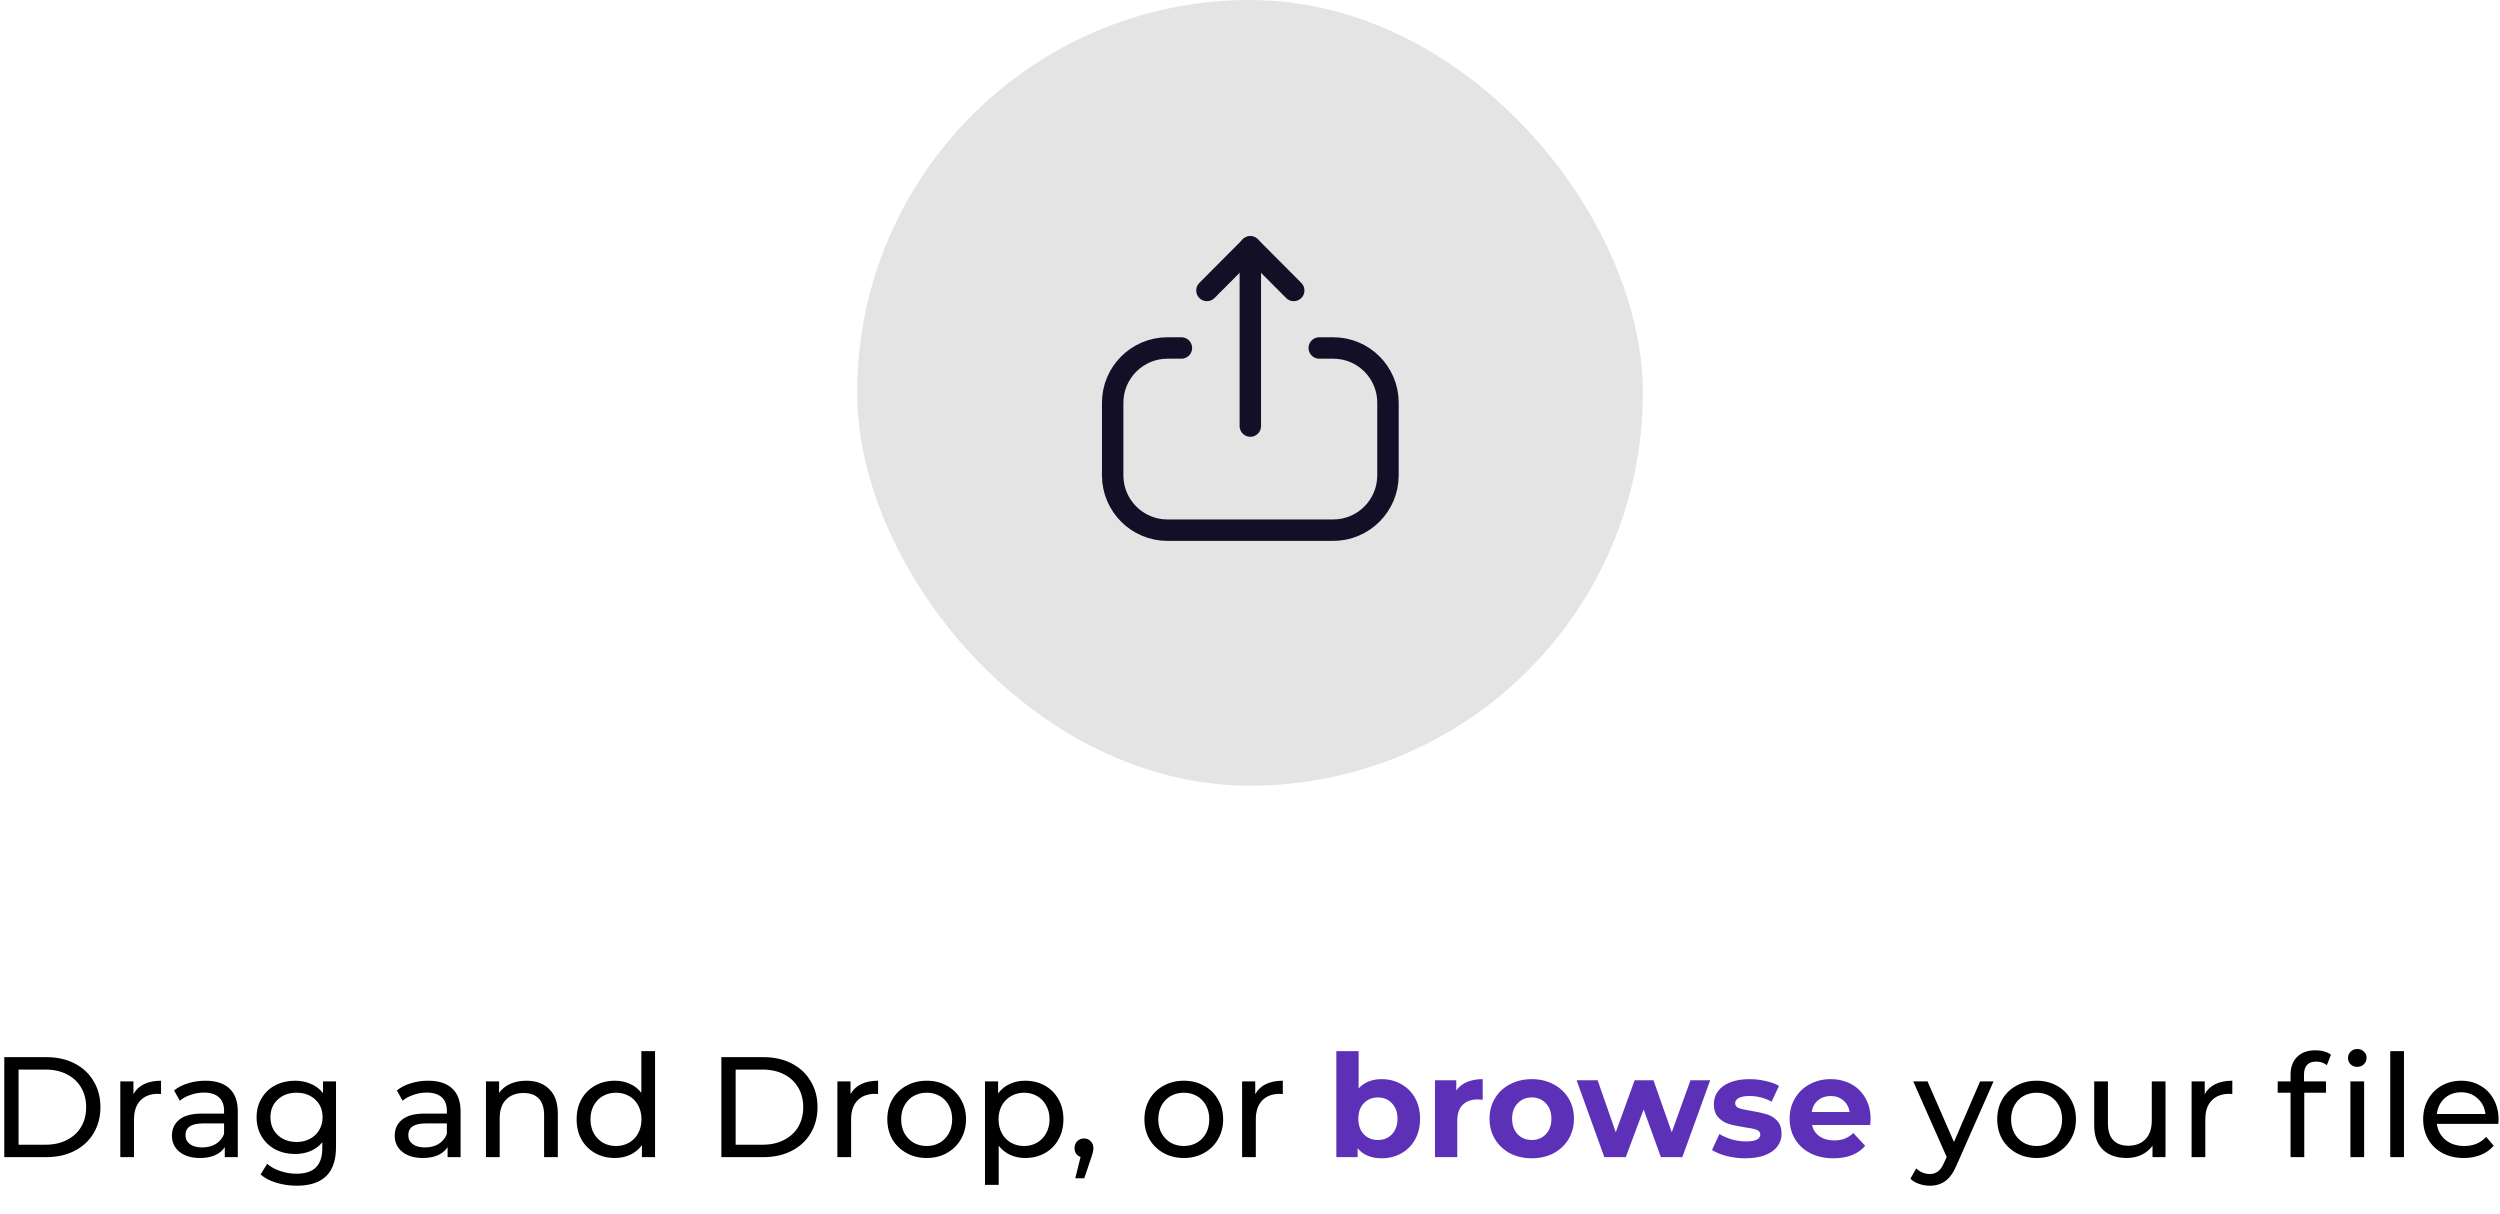 <svg width="350" height="170" viewBox="0 0 350 170" fill="none" xmlns="http://www.w3.org/2000/svg">
<rect x="120" width="110" height="110" rx="55" fill="#E4E4E4"/>
<path d="M165.395 48.717H163.451C159.212 48.717 155.774 52.154 155.774 56.394V66.55C155.774 70.788 159.212 74.225 163.451 74.225H186.639C190.879 74.225 194.316 70.788 194.316 66.55V56.373C194.316 52.146 190.889 48.717 186.662 48.717H184.697" stroke="#130F26" stroke-width="3" stroke-linecap="round" stroke-linejoin="round"/>
<path d="M175.045 34.564V59.649" stroke="#130F26" stroke-width="3" stroke-linecap="round" stroke-linejoin="round"/>
<path d="M168.972 40.664L175.045 34.564L181.12 40.664" stroke="#130F26" stroke-width="3" stroke-linecap="round" stroke-linejoin="round"/>
<path d="M0.6 148H6.5C7.98 148 9.293 148.293 10.44 148.88C11.587 149.467 12.473 150.293 13.1 151.36C13.74 152.413 14.06 153.627 14.06 155C14.06 156.373 13.74 157.593 13.1 158.66C12.473 159.713 11.587 160.533 10.44 161.12C9.293 161.707 7.98 162 6.5 162H0.6V148ZM6.38 160.26C7.513 160.26 8.507 160.04 9.36 159.6C10.227 159.16 10.893 158.547 11.36 157.76C11.827 156.96 12.06 156.04 12.06 155C12.06 153.96 11.827 153.047 11.36 152.26C10.893 151.46 10.227 150.84 9.36 150.4C8.507 149.96 7.513 149.74 6.38 149.74H2.6V160.26H6.38ZM18.683 153.18C19.017 152.567 19.51 152.1 20.163 151.78C20.817 151.46 21.61 151.3 22.543 151.3V153.16C22.437 153.147 22.29 153.14 22.103 153.14C21.063 153.14 20.243 153.453 19.643 154.08C19.057 154.693 18.763 155.573 18.763 156.72V162H16.843V151.4H18.683V153.18ZM28.75 151.3C30.217 151.3 31.337 151.66 32.11 152.38C32.897 153.1 33.29 154.173 33.29 155.6V162H31.47V160.6C31.15 161.093 30.69 161.473 30.09 161.74C29.504 161.993 28.804 162.12 27.99 162.12C26.804 162.12 25.85 161.833 25.13 161.26C24.424 160.687 24.07 159.933 24.07 159C24.07 158.067 24.41 157.32 25.09 156.76C25.77 156.187 26.85 155.9 28.33 155.9H31.37V155.52C31.37 154.693 31.13 154.06 30.65 153.62C30.17 153.18 29.464 152.96 28.53 152.96C27.904 152.96 27.29 153.067 26.69 153.28C26.09 153.48 25.584 153.753 25.17 154.1L24.37 152.66C24.917 152.22 25.57 151.887 26.33 151.66C27.09 151.42 27.897 151.3 28.75 151.3ZM28.31 160.64C29.044 160.64 29.677 160.48 30.21 160.16C30.744 159.827 31.13 159.36 31.37 158.76V157.28H28.41C26.784 157.28 25.97 157.827 25.97 158.92C25.97 159.453 26.177 159.873 26.59 160.18C27.004 160.487 27.577 160.64 28.31 160.64ZM47.042 151.4V160.56C47.042 162.413 46.582 163.78 45.662 164.66C44.742 165.553 43.369 166 41.542 166C40.542 166 39.589 165.86 38.682 165.58C37.775 165.313 37.042 164.927 36.482 164.42L37.402 162.94C37.895 163.367 38.502 163.7 39.222 163.94C39.955 164.193 40.709 164.32 41.482 164.32C42.722 164.32 43.635 164.027 44.222 163.44C44.822 162.853 45.122 161.96 45.122 160.76V159.92C44.669 160.467 44.109 160.88 43.442 161.16C42.789 161.427 42.075 161.56 41.302 161.56C40.289 161.56 39.369 161.347 38.542 160.92C37.729 160.48 37.089 159.873 36.622 159.1C36.155 158.313 35.922 157.42 35.922 156.42C35.922 155.42 36.155 154.533 36.622 153.76C37.089 152.973 37.729 152.367 38.542 151.94C39.369 151.513 40.289 151.3 41.302 151.3C42.102 151.3 42.842 151.447 43.522 151.74C44.215 152.033 44.782 152.467 45.222 153.04V151.4H47.042ZM41.522 159.88C42.215 159.88 42.835 159.733 43.382 159.44C43.942 159.147 44.375 158.74 44.682 158.22C45.002 157.687 45.162 157.087 45.162 156.42C45.162 155.393 44.822 154.567 44.142 153.94C43.462 153.3 42.589 152.98 41.522 152.98C40.442 152.98 39.562 153.3 38.882 153.94C38.202 154.567 37.862 155.393 37.862 156.42C37.862 157.087 38.015 157.687 38.322 158.22C38.642 158.74 39.075 159.147 39.622 159.44C40.182 159.733 40.815 159.88 41.522 159.88ZM59.942 151.3C61.408 151.3 62.528 151.66 63.302 152.38C64.088 153.1 64.482 154.173 64.482 155.6V162H62.662V160.6C62.342 161.093 61.882 161.473 61.282 161.74C60.695 161.993 59.995 162.12 59.182 162.12C57.995 162.12 57.042 161.833 56.322 161.26C55.615 160.687 55.262 159.933 55.262 159C55.262 158.067 55.602 157.32 56.282 156.76C56.962 156.187 58.042 155.9 59.522 155.9H62.562V155.52C62.562 154.693 62.322 154.06 61.842 153.62C61.362 153.18 60.655 152.96 59.722 152.96C59.095 152.96 58.482 153.067 57.882 153.28C57.282 153.48 56.775 153.753 56.362 154.1L55.562 152.66C56.108 152.22 56.762 151.887 57.522 151.66C58.282 151.42 59.088 151.3 59.942 151.3ZM59.502 160.64C60.235 160.64 60.868 160.48 61.402 160.16C61.935 159.827 62.322 159.36 62.562 158.76V157.28H59.602C57.975 157.28 57.162 157.827 57.162 158.92C57.162 159.453 57.368 159.873 57.782 160.18C58.195 160.487 58.768 160.64 59.502 160.64ZM73.695 151.3C75.041 151.3 76.108 151.693 76.895 152.48C77.695 153.253 78.095 154.393 78.095 155.9V162H76.175V156.12C76.175 155.093 75.928 154.32 75.435 153.8C74.942 153.28 74.235 153.02 73.315 153.02C72.275 153.02 71.455 153.327 70.855 153.94C70.255 154.54 69.955 155.407 69.955 156.54V162H68.035V151.4H69.875V153C70.261 152.453 70.781 152.033 71.435 151.74C72.102 151.447 72.855 151.3 73.695 151.3ZM91.707 147.16V162H89.867V160.32C89.44 160.907 88.9 161.353 88.247 161.66C87.593 161.967 86.873 162.12 86.087 162.12C85.06 162.12 84.14 161.893 83.327 161.44C82.513 160.987 81.873 160.353 81.407 159.54C80.953 158.713 80.727 157.767 80.727 156.7C80.727 155.633 80.953 154.693 81.407 153.88C81.873 153.067 82.513 152.433 83.327 151.98C84.14 151.527 85.06 151.3 86.087 151.3C86.847 151.3 87.547 151.447 88.187 151.74C88.827 152.02 89.36 152.44 89.787 153V147.16H91.707ZM86.247 160.44C86.913 160.44 87.52 160.287 88.067 159.98C88.613 159.66 89.04 159.22 89.347 158.66C89.653 158.087 89.807 157.433 89.807 156.7C89.807 155.967 89.653 155.32 89.347 154.76C89.04 154.187 88.613 153.747 88.067 153.44C87.52 153.133 86.913 152.98 86.247 152.98C85.567 152.98 84.953 153.133 84.407 153.44C83.873 153.747 83.447 154.187 83.127 154.76C82.82 155.32 82.667 155.967 82.667 156.7C82.667 157.433 82.82 158.087 83.127 158.66C83.447 159.22 83.873 159.66 84.407 159.98C84.953 160.287 85.567 160.44 86.247 160.44ZM100.991 148H106.891C108.371 148 109.684 148.293 110.831 148.88C111.977 149.467 112.864 150.293 113.491 151.36C114.131 152.413 114.451 153.627 114.451 155C114.451 156.373 114.131 157.593 113.491 158.66C112.864 159.713 111.977 160.533 110.831 161.12C109.684 161.707 108.371 162 106.891 162H100.991V148ZM106.771 160.26C107.904 160.26 108.897 160.04 109.751 159.6C110.617 159.16 111.284 158.547 111.751 157.76C112.217 156.96 112.451 156.04 112.451 155C112.451 153.96 112.217 153.047 111.751 152.26C111.284 151.46 110.617 150.84 109.751 150.4C108.897 149.96 107.904 149.74 106.771 149.74H102.991V160.26H106.771ZM119.074 153.18C119.407 152.567 119.901 152.1 120.554 151.78C121.207 151.46 122.001 151.3 122.934 151.3V153.16C122.827 153.147 122.681 153.14 122.494 153.14C121.454 153.14 120.634 153.453 120.034 154.08C119.447 154.693 119.154 155.573 119.154 156.72V162H117.234V151.4H119.074V153.18ZM129.743 162.12C128.689 162.12 127.743 161.887 126.903 161.42C126.063 160.953 125.403 160.313 124.923 159.5C124.456 158.673 124.223 157.74 124.223 156.7C124.223 155.66 124.456 154.733 124.923 153.92C125.403 153.093 126.063 152.453 126.903 152C127.743 151.533 128.689 151.3 129.743 151.3C130.796 151.3 131.736 151.533 132.563 152C133.403 152.453 134.056 153.093 134.523 153.92C135.003 154.733 135.243 155.66 135.243 156.7C135.243 157.74 135.003 158.673 134.523 159.5C134.056 160.313 133.403 160.953 132.563 161.42C131.736 161.887 130.796 162.12 129.743 162.12ZM129.743 160.44C130.423 160.44 131.029 160.287 131.563 159.98C132.109 159.66 132.536 159.22 132.843 158.66C133.149 158.087 133.303 157.433 133.303 156.7C133.303 155.967 133.149 155.32 132.843 154.76C132.536 154.187 132.109 153.747 131.563 153.44C131.029 153.133 130.423 152.98 129.743 152.98C129.063 152.98 128.449 153.133 127.903 153.44C127.369 153.747 126.943 154.187 126.623 154.76C126.316 155.32 126.163 155.967 126.163 156.7C126.163 157.433 126.316 158.087 126.623 158.66C126.943 159.22 127.369 159.66 127.903 159.98C128.449 160.287 129.063 160.44 129.743 160.44ZM143.518 151.3C144.545 151.3 145.465 151.527 146.278 151.98C147.091 152.433 147.725 153.067 148.178 153.88C148.645 154.693 148.878 155.633 148.878 156.7C148.878 157.767 148.645 158.713 148.178 159.54C147.725 160.353 147.091 160.987 146.278 161.44C145.465 161.893 144.545 162.12 143.518 162.12C142.758 162.12 142.058 161.973 141.418 161.68C140.791 161.387 140.258 160.96 139.818 160.4V165.88H137.898V151.4H139.738V153.08C140.165 152.493 140.705 152.053 141.358 151.76C142.011 151.453 142.731 151.3 143.518 151.3ZM143.358 160.44C144.038 160.44 144.645 160.287 145.178 159.98C145.725 159.66 146.151 159.22 146.458 158.66C146.778 158.087 146.938 157.433 146.938 156.7C146.938 155.967 146.778 155.32 146.458 154.76C146.151 154.187 145.725 153.747 145.178 153.44C144.645 153.133 144.038 152.98 143.358 152.98C142.691 152.98 142.085 153.14 141.538 153.46C141.005 153.767 140.578 154.2 140.258 154.76C139.951 155.32 139.798 155.967 139.798 156.7C139.798 157.433 139.951 158.087 140.258 158.66C140.565 159.22 140.991 159.66 141.538 159.98C142.085 160.287 142.691 160.44 143.358 160.44ZM151.777 159.38C152.15 159.38 152.457 159.513 152.697 159.78C152.95 160.033 153.077 160.353 153.077 160.74C153.077 160.94 153.05 161.133 152.997 161.32C152.957 161.507 152.87 161.793 152.737 162.18L151.797 164.96H150.537L151.277 161.98C151.023 161.887 150.817 161.733 150.657 161.52C150.51 161.293 150.437 161.033 150.437 160.74C150.437 160.34 150.563 160.013 150.817 159.76C151.07 159.507 151.39 159.38 151.777 159.38ZM165.739 162.12C164.686 162.12 163.739 161.887 162.899 161.42C162.059 160.953 161.399 160.313 160.919 159.5C160.452 158.673 160.219 157.74 160.219 156.7C160.219 155.66 160.452 154.733 160.919 153.92C161.399 153.093 162.059 152.453 162.899 152C163.739 151.533 164.686 151.3 165.739 151.3C166.792 151.3 167.732 151.533 168.559 152C169.399 152.453 170.052 153.093 170.519 153.92C170.999 154.733 171.239 155.66 171.239 156.7C171.239 157.74 170.999 158.673 170.519 159.5C170.052 160.313 169.399 160.953 168.559 161.42C167.732 161.887 166.792 162.12 165.739 162.12ZM165.739 160.44C166.419 160.44 167.026 160.287 167.559 159.98C168.106 159.66 168.532 159.22 168.839 158.66C169.146 158.087 169.299 157.433 169.299 156.7C169.299 155.967 169.146 155.32 168.839 154.76C168.532 154.187 168.106 153.747 167.559 153.44C167.026 153.133 166.419 152.98 165.739 152.98C165.059 152.98 164.446 153.133 163.899 153.44C163.366 153.747 162.939 154.187 162.619 154.76C162.312 155.32 162.159 155.967 162.159 156.7C162.159 157.433 162.312 158.087 162.619 158.66C162.939 159.22 163.366 159.66 163.899 159.98C164.446 160.287 165.059 160.44 165.739 160.44ZM175.734 153.18C176.068 152.567 176.561 152.1 177.214 151.78C177.868 151.46 178.661 151.3 179.594 151.3V153.16C179.488 153.147 179.341 153.14 179.154 153.14C178.114 153.14 177.294 153.453 176.694 154.08C176.108 154.693 175.814 155.573 175.814 156.72V162H173.894V151.4H175.734V153.18ZM279.095 151.4L273.955 163.06C273.501 164.14 272.968 164.9 272.355 165.34C271.755 165.78 271.028 166 270.175 166C269.655 166 269.148 165.913 268.655 165.74C268.175 165.58 267.775 165.34 267.455 165.02L268.275 163.58C268.821 164.1 269.455 164.36 270.175 164.36C270.641 164.36 271.028 164.233 271.335 163.98C271.655 163.74 271.941 163.32 272.195 162.72L272.535 161.98L267.855 151.4H269.855L273.555 159.88L277.215 151.4H279.095ZM285.133 162.12C284.08 162.12 283.133 161.887 282.293 161.42C281.453 160.953 280.793 160.313 280.313 159.5C279.847 158.673 279.613 157.74 279.613 156.7C279.613 155.66 279.847 154.733 280.313 153.92C280.793 153.093 281.453 152.453 282.293 152C283.133 151.533 284.08 151.3 285.133 151.3C286.187 151.3 287.127 151.533 287.953 152C288.793 152.453 289.447 153.093 289.913 153.92C290.393 154.733 290.633 155.66 290.633 156.7C290.633 157.74 290.393 158.673 289.913 159.5C289.447 160.313 288.793 160.953 287.953 161.42C287.127 161.887 286.187 162.12 285.133 162.12ZM285.133 160.44C285.813 160.44 286.42 160.287 286.953 159.98C287.5 159.66 287.927 159.22 288.233 158.66C288.54 158.087 288.693 157.433 288.693 156.7C288.693 155.967 288.54 155.32 288.233 154.76C287.927 154.187 287.5 153.747 286.953 153.44C286.42 153.133 285.813 152.98 285.133 152.98C284.453 152.98 283.84 153.133 283.293 153.44C282.76 153.747 282.333 154.187 282.013 154.76C281.707 155.32 281.553 155.967 281.553 156.7C281.553 157.433 281.707 158.087 282.013 158.66C282.333 159.22 282.76 159.66 283.293 159.98C283.84 160.287 284.453 160.44 285.133 160.44ZM303.169 151.4V162H301.349V160.4C300.962 160.947 300.449 161.373 299.809 161.68C299.182 161.973 298.495 162.12 297.749 162.12C296.335 162.12 295.222 161.733 294.409 160.96C293.595 160.173 293.189 159.02 293.189 157.5V151.4H295.109V157.28C295.109 158.307 295.355 159.087 295.849 159.62C296.342 160.14 297.049 160.4 297.969 160.4C298.982 160.4 299.782 160.093 300.369 159.48C300.955 158.867 301.249 158 301.249 156.88V151.4H303.169ZM308.664 153.18C308.997 152.567 309.491 152.1 310.144 151.78C310.797 151.46 311.591 151.3 312.524 151.3V153.16C312.417 153.147 312.271 153.14 312.084 153.14C311.044 153.14 310.224 153.453 309.624 154.08C309.037 154.693 308.744 155.573 308.744 156.72V162H306.824V151.4H308.664V153.18ZM324.278 148.62C323.131 148.62 322.558 149.24 322.558 150.48V151.4H325.638V152.98H322.598V162H320.678V152.98H318.878V151.4H320.678V150.46C320.678 149.407 320.985 148.573 321.598 147.96C322.211 147.347 323.071 147.04 324.178 147.04C324.605 147.04 325.005 147.093 325.378 147.2C325.751 147.307 326.071 147.46 326.338 147.66L325.758 149.12C325.318 148.787 324.825 148.62 324.278 148.62ZM329.058 151.4H330.978V162H329.058V151.4ZM330.018 149.36C329.645 149.36 329.331 149.24 329.078 149C328.838 148.76 328.718 148.467 328.718 148.12C328.718 147.773 328.838 147.48 329.078 147.24C329.331 146.987 329.645 146.86 330.018 146.86C330.391 146.86 330.698 146.98 330.938 147.22C331.191 147.447 331.318 147.733 331.318 148.08C331.318 148.44 331.191 148.747 330.938 149C330.698 149.24 330.391 149.36 330.018 149.36ZM334.636 147.16H336.556V162H334.636V147.16ZM349.802 156.76C349.802 156.907 349.789 157.1 349.762 157.34H341.162C341.282 158.273 341.689 159.027 342.382 159.6C343.089 160.16 343.962 160.44 345.002 160.44C346.269 160.44 347.289 160.013 348.062 159.16L349.122 160.4C348.642 160.96 348.042 161.387 347.322 161.68C346.616 161.973 345.822 162.12 344.942 162.12C343.822 162.12 342.829 161.893 341.962 161.44C341.096 160.973 340.422 160.327 339.942 159.5C339.476 158.673 339.242 157.74 339.242 156.7C339.242 155.673 339.469 154.747 339.922 153.92C340.389 153.093 341.022 152.453 341.822 152C342.636 151.533 343.549 151.3 344.562 151.3C345.576 151.3 346.476 151.533 347.262 152C348.062 152.453 348.682 153.093 349.122 153.92C349.576 154.747 349.802 155.693 349.802 156.76ZM344.562 152.92C343.642 152.92 342.869 153.2 342.242 153.76C341.629 154.32 341.269 155.053 341.162 155.96H347.962C347.856 155.067 347.489 154.34 346.862 153.78C346.249 153.207 345.482 152.92 344.562 152.92Z" fill="black"/>
<path d="M193.448 151.08C194.448 151.08 195.355 151.313 196.168 151.78C196.995 152.233 197.642 152.88 198.108 153.72C198.575 154.547 198.808 155.513 198.808 156.62C198.808 157.727 198.575 158.7 198.108 159.54C197.642 160.367 196.995 161.013 196.168 161.48C195.355 161.933 194.448 162.16 193.448 162.16C191.968 162.16 190.842 161.693 190.068 160.76V162H187.088V147.16H190.208V152.38C190.995 151.513 192.075 151.08 193.448 151.08ZM192.908 159.6C193.708 159.6 194.362 159.333 194.868 158.8C195.388 158.253 195.648 157.527 195.648 156.62C195.648 155.713 195.388 154.993 194.868 154.46C194.362 153.913 193.708 153.64 192.908 153.64C192.108 153.64 191.448 153.913 190.928 154.46C190.422 154.993 190.168 155.713 190.168 156.62C190.168 157.527 190.422 158.253 190.928 158.8C191.448 159.333 192.108 159.6 192.908 159.6ZM203.877 152.66C204.25 152.14 204.75 151.747 205.377 151.48C206.017 151.213 206.75 151.08 207.577 151.08V153.96C207.23 153.933 206.997 153.92 206.877 153.92C205.984 153.92 205.284 154.173 204.777 154.68C204.27 155.173 204.017 155.92 204.017 156.92V162H200.897V151.24H203.877V152.66ZM214.455 162.16C213.321 162.16 212.301 161.927 211.395 161.46C210.501 160.98 209.801 160.32 209.295 159.48C208.788 158.64 208.535 157.687 208.535 156.62C208.535 155.553 208.788 154.6 209.295 153.76C209.801 152.92 210.501 152.267 211.395 151.8C212.301 151.32 213.321 151.08 214.455 151.08C215.588 151.08 216.601 151.32 217.495 151.8C218.388 152.267 219.088 152.92 219.595 153.76C220.101 154.6 220.355 155.553 220.355 156.62C220.355 157.687 220.101 158.64 219.595 159.48C219.088 160.32 218.388 160.98 217.495 161.46C216.601 161.927 215.588 162.16 214.455 162.16ZM214.455 159.6C215.255 159.6 215.908 159.333 216.415 158.8C216.935 158.253 217.195 157.527 217.195 156.62C217.195 155.713 216.935 154.993 216.415 154.46C215.908 153.913 215.255 153.64 214.455 153.64C213.655 153.64 212.995 153.913 212.475 154.46C211.955 154.993 211.695 155.713 211.695 156.62C211.695 157.527 211.955 158.253 212.475 158.8C212.995 159.333 213.655 159.6 214.455 159.6ZM239.427 151.24L235.527 162H232.527L230.107 155.32L227.607 162H224.607L220.727 151.24H223.667L226.207 158.52L228.847 151.24H231.487L234.047 158.52L236.667 151.24H239.427ZM244.341 162.16C243.448 162.16 242.575 162.053 241.721 161.84C240.868 161.613 240.188 161.333 239.681 161L240.721 158.76C241.201 159.067 241.781 159.32 242.461 159.52C243.141 159.707 243.808 159.8 244.461 159.8C245.781 159.8 246.441 159.473 246.441 158.82C246.441 158.513 246.261 158.293 245.901 158.16C245.541 158.027 244.988 157.913 244.241 157.82C243.361 157.687 242.635 157.533 242.061 157.36C241.488 157.187 240.988 156.88 240.561 156.44C240.148 156 239.941 155.373 239.941 154.56C239.941 153.88 240.135 153.28 240.521 152.76C240.921 152.227 241.495 151.813 242.241 151.52C243.001 151.227 243.895 151.08 244.921 151.08C245.681 151.08 246.435 151.167 247.181 151.34C247.941 151.5 248.568 151.727 249.061 152.02L248.021 154.24C247.075 153.707 246.041 153.44 244.921 153.44C244.255 153.44 243.755 153.533 243.421 153.72C243.088 153.907 242.921 154.147 242.921 154.44C242.921 154.773 243.101 155.007 243.461 155.14C243.821 155.273 244.395 155.4 245.181 155.52C246.061 155.667 246.781 155.827 247.341 156C247.901 156.16 248.388 156.46 248.801 156.9C249.215 157.34 249.421 157.953 249.421 158.74C249.421 159.407 249.221 160 248.821 160.52C248.421 161.04 247.835 161.447 247.061 161.74C246.301 162.02 245.395 162.16 244.341 162.16ZM261.886 156.66C261.886 156.7 261.866 156.98 261.826 157.5H253.686C253.833 158.167 254.18 158.693 254.726 159.08C255.273 159.467 255.953 159.66 256.766 159.66C257.326 159.66 257.82 159.58 258.246 159.42C258.686 159.247 259.093 158.98 259.466 158.62L261.126 160.42C260.113 161.58 258.633 162.16 256.686 162.16C255.473 162.16 254.4 161.927 253.466 161.46C252.533 160.98 251.813 160.32 251.306 159.48C250.8 158.64 250.546 157.687 250.546 156.62C250.546 155.567 250.793 154.62 251.286 153.78C251.793 152.927 252.48 152.267 253.346 151.8C254.226 151.32 255.206 151.08 256.286 151.08C257.34 151.08 258.293 151.307 259.146 151.76C260 152.213 260.666 152.867 261.146 153.72C261.64 154.56 261.886 155.54 261.886 156.66ZM256.306 153.44C255.6 153.44 255.006 153.64 254.526 154.04C254.046 154.44 253.753 154.987 253.646 155.68H258.946C258.84 155 258.546 154.46 258.066 154.06C257.586 153.647 257 153.44 256.306 153.44Z" fill="#5C31B7"/>
</svg>
